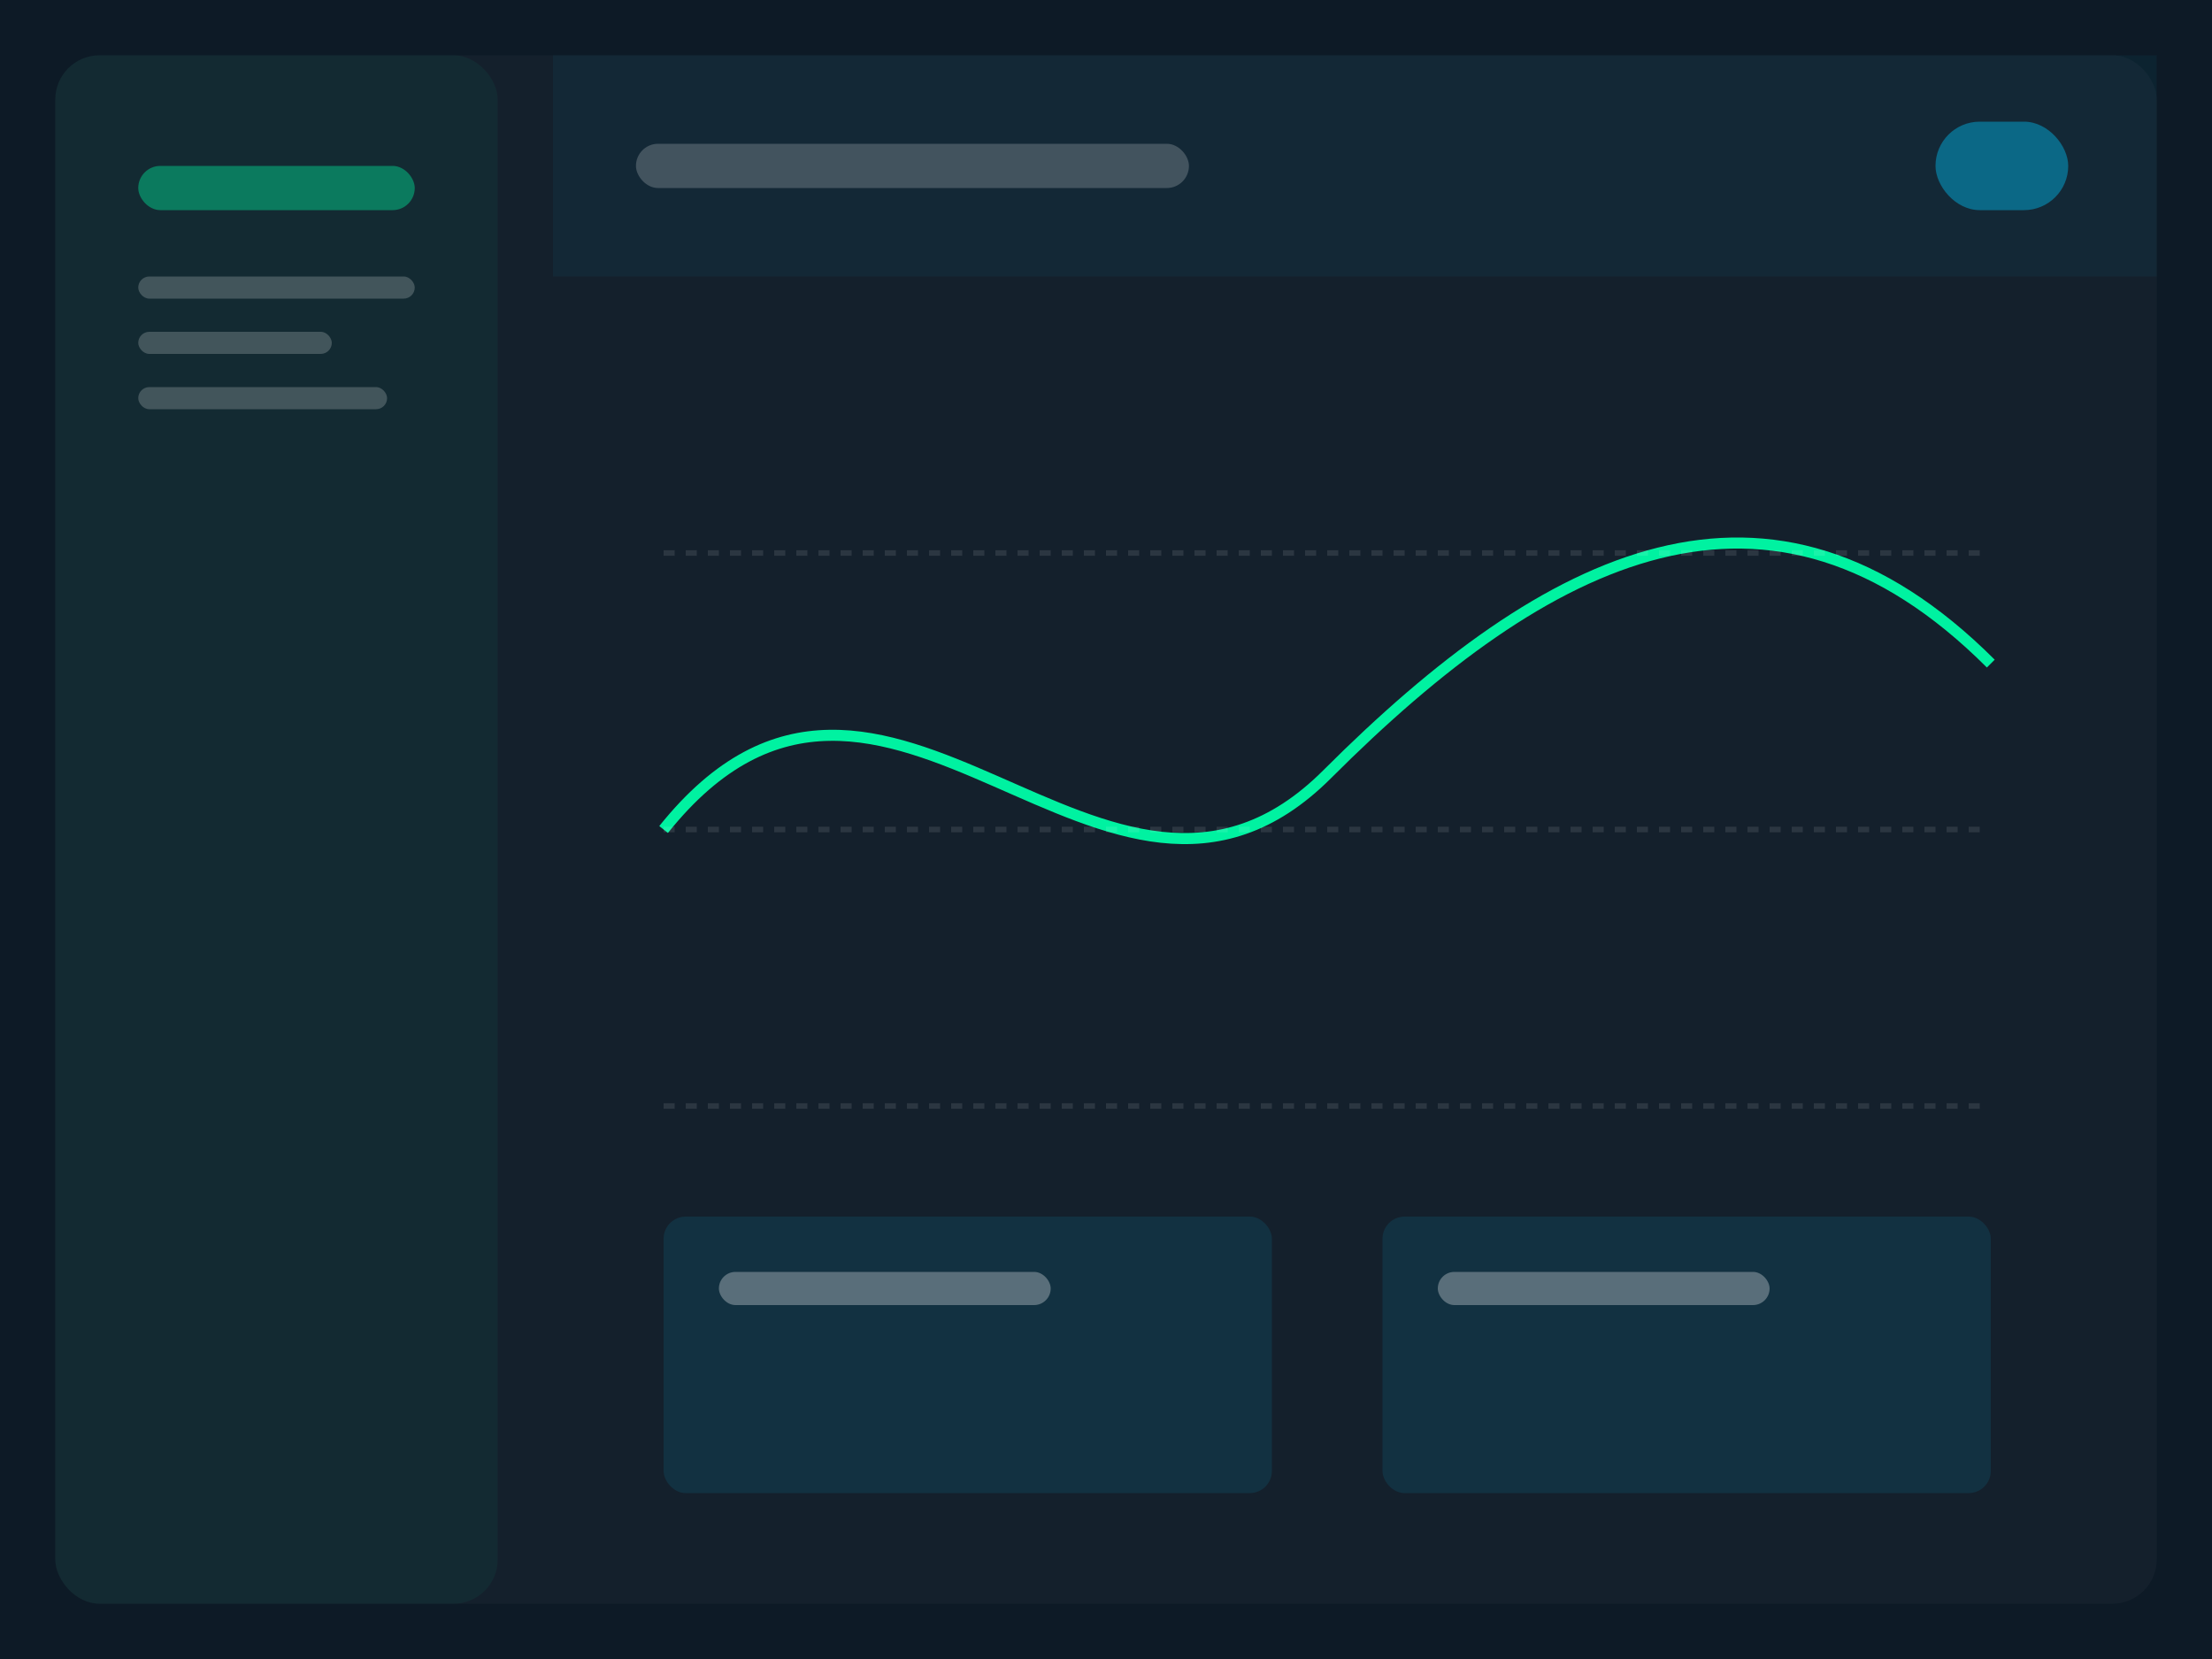 <svg width="400" height="300" viewBox="0 0 400 300" fill="none" xmlns="http://www.w3.org/2000/svg">
  <!-- Achtergrond -->
  <rect width="400" height="300" fill="#0d1a26"/>
  
  <!-- Main panel met gradient -->
  <rect x="10" y="10" width="380" height="280" rx="8" fill="rgba(255,255,255,0.03)"/>
  
  <!-- Sidebar -->
  <rect x="10" y="10" width="80" height="280" rx="8" fill="rgba(0, 242, 161, 0.05)"/>
  <rect x="25" y="30" width="50" height="8" rx="4" fill="rgba(0, 242, 161, 0.4)"/>
  <rect x="25" y="50" width="50" height="4" rx="2" fill="rgba(255,255,255,0.2)"/>
  <rect x="25" y="60" width="35" height="4" rx="2" fill="rgba(255,255,255,0.2)"/>
  <rect x="25" y="70" width="45" height="4" rx="2" fill="rgba(255,255,255,0.2)"/>

  <!-- Header -->
  <rect x="100" y="10" width="290" height="40" fill="rgba(0, 201, 255, 0.05)"/>
  <rect x="350" y="22" width="24" height="16" rx="8" fill="rgba(0, 201, 255, 0.4)"/>
  <rect x="115" y="26" width="100" height="8" rx="4" fill="rgba(255,255,255,0.2)"/>

  <!-- Content Area - Grafiek -->
  <g>
    <path d="M120 150 C 160 100, 200 180, 240 140 S 320 80, 360 120" stroke="#00f2a1" stroke-width="2" fill="none"/>
    <path d="M120 200 L 360 200" stroke="rgba(255,255,255,0.1)" stroke-width="1" stroke-dasharray="2 2"/>
    <path d="M120 150 L 360 150" stroke="rgba(255,255,255,0.1)" stroke-width="1" stroke-dasharray="2 2"/>
    <path d="M120 100 L 360 100" stroke="rgba(255,255,255,0.1)" stroke-width="1" stroke-dasharray="2 2"/>
  </g>

  <!-- Content Area - Kaarten -->
  <rect x="120" y="220" width="110" height="50" rx="4" fill="rgba(0, 201, 255, 0.1)"/>
  <rect x="250" y="220" width="110" height="50" rx="4" fill="rgba(0, 201, 255, 0.1)"/>
  <rect x="130" y="230" width="60" height="6" rx="3" fill="rgba(255,255,255,0.3)"/>
  <rect x="260" y="230" width="60" height="6" rx="3" fill="rgba(255,255,255,0.3)"/>
</svg>